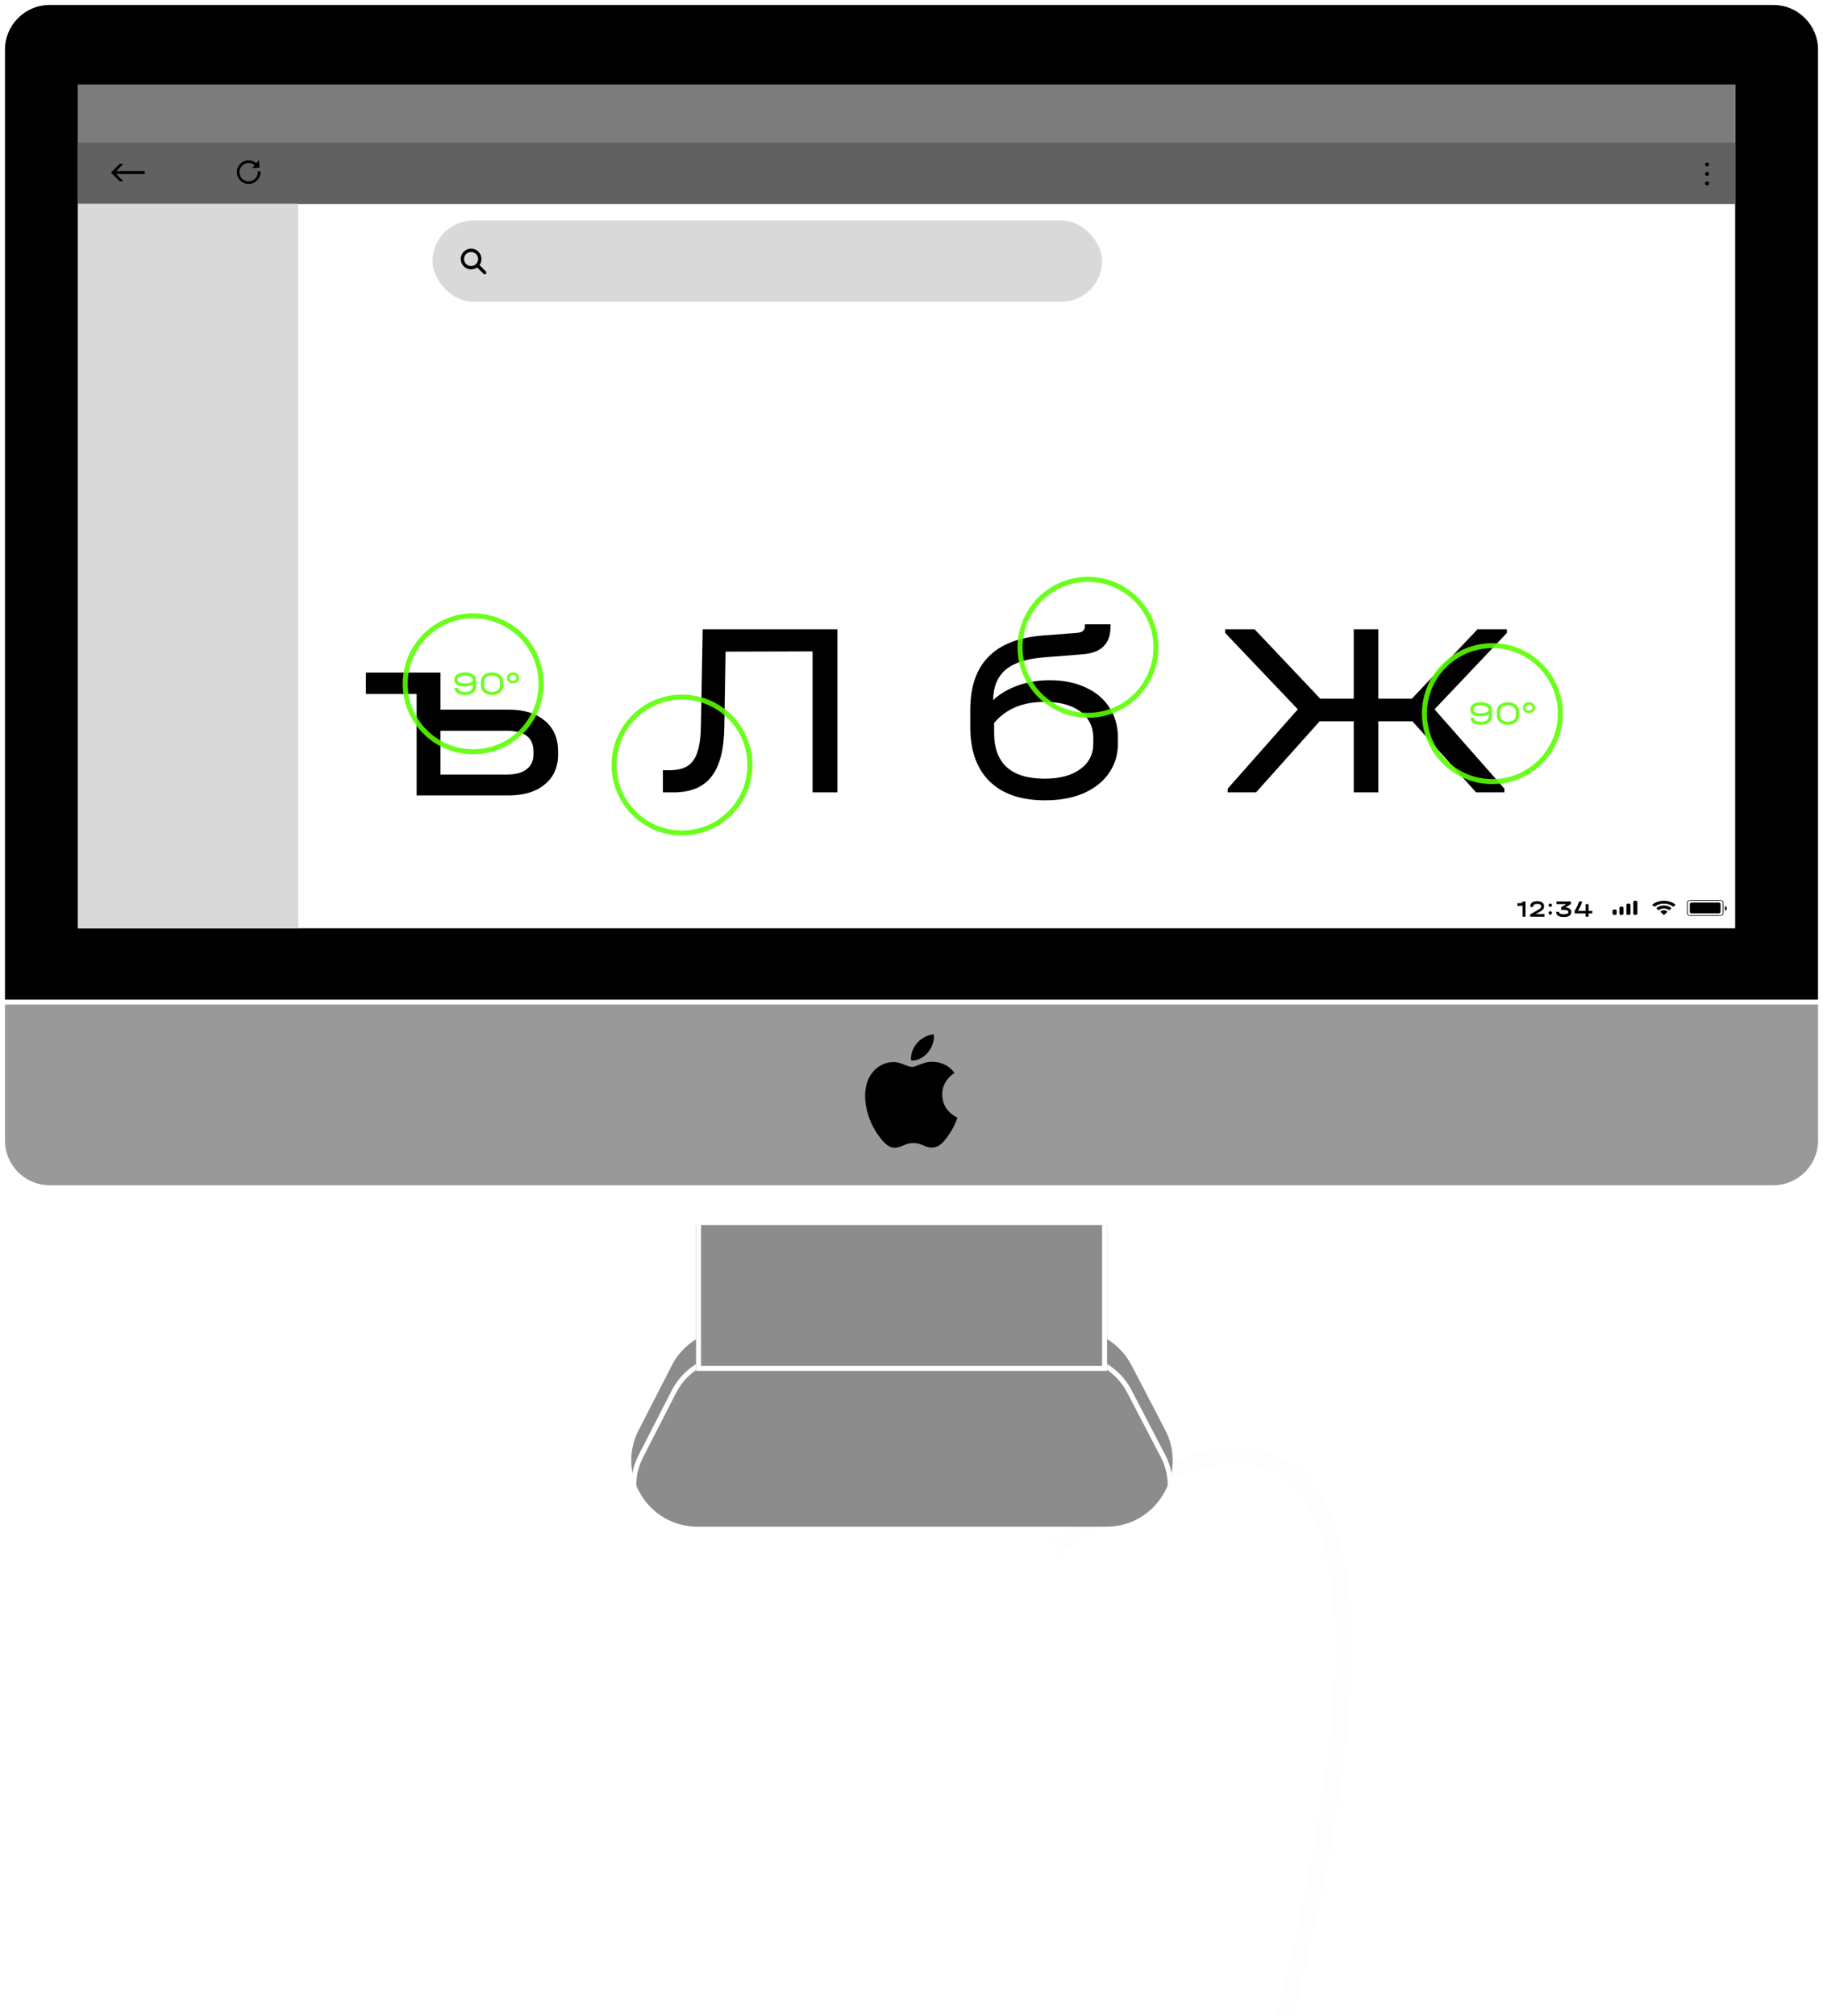 <svg width="1100" height="1216" viewBox="0 0 1100 1216" fill="none" xmlns="http://www.w3.org/2000/svg">
<g filter="url(#filter0_i_372_1930)">
<path d="M636.86 925.307C747.318 825.905 875.24 818.96 773.228 1214" stroke="#FFFCFC" stroke-width="10"/>
</g>
<path d="M30 1.5H1070C1085.74 1.5 1098.5 14.26 1098.5 30V688C1098.5 703.74 1085.74 716.5 1070 716.5H30C14.26 716.5 1.5 703.74 1.5 688V30C1.5 14.26 14.26 1.5 30 1.5Z" fill="black" stroke="white" stroke-width="3"/>
<rect x="47" y="51" width="1000" height="509" fill="white"/>
<g filter="url(#filter1_i_372_1930)">
<path d="M405.35 838.752C412.195 825.398 425.939 816.999 440.946 816.999H647.238C662.149 816.999 675.822 825.293 682.712 838.517L703.031 877.517C716.905 904.146 697.584 935.999 667.557 935.999H420.954C391.043 935.999 371.714 904.37 385.358 877.752L405.35 838.752Z" fill="#8C8C8C"/>
</g>
<path d="M440.946 818.499H647.238C661.59 818.499 674.75 826.482 681.382 839.21L701.701 878.21C715.055 903.841 696.458 934.499 667.557 934.499H420.954C392.165 934.499 373.561 904.056 386.693 878.437L406.685 839.437C413.274 826.583 426.502 818.499 440.946 818.499Z" stroke="white" stroke-width="3"/>
<g filter="url(#filter2_i_372_1930)">
<rect x="420" y="709" width="248" height="118" fill="#8C8C8C"/>
</g>
<rect x="421.5" y="710.5" width="245" height="115" stroke="white" stroke-width="3"/>
<path d="M1.5 604.5H1098.5V688C1098.5 703.74 1085.74 716.5 1070 716.5H30C14.26 716.5 1.5 703.74 1.5 688V604.5Z" fill="#999999" stroke="white" stroke-width="3"/>
<path d="M550.285 643.647C547.584 643.647 543.403 640.576 539 640.687C533.191 640.761 527.863 644.054 524.866 649.271C518.835 659.742 523.312 675.208 529.195 683.718C532.081 687.862 535.485 692.524 539.999 692.376C544.328 692.191 545.956 689.564 551.21 689.564C556.427 689.564 557.907 692.376 562.495 692.265C567.157 692.191 570.117 688.047 572.966 683.866C576.259 679.056 577.628 674.394 577.702 674.135C577.591 674.098 568.637 670.657 568.526 660.297C568.452 651.639 575.593 647.495 575.926 647.31C571.856 641.353 565.603 640.687 563.42 640.539C557.722 640.095 552.949 643.647 550.285 643.647ZM559.905 634.915C562.31 632.029 563.901 627.996 563.457 624C560.016 624.148 555.872 626.294 553.393 629.18C551.173 631.733 549.249 635.84 549.767 639.762C553.578 640.058 557.5 637.801 559.905 634.915Z" fill="black"/>
<rect x="47" y="51" width="1000" height="72" fill="#7C7C7C"/>
<rect x="47" y="86" width="1000" height="37" fill="#616161"/>
<path d="M87.32 105H70.12L74.22 109.08V109.42H72.28L67.12 104.26V103.94L72.28 98.78H74.22V99.1L70.14 103.18H87.32V105Z" fill="black"/>
<path d="M145.419 109.27C146.856 110.497 148.722 111.103 150.606 110.954C152.49 110.805 154.237 109.915 155.464 108.477C156.692 107.038 157.304 105.176 157.188 103.287L155.514 103.42C155.592 104.141 155.521 104.871 155.305 105.565C155.089 106.258 154.733 106.899 154.26 107.449C151.052 111.206 144.909 109.209 144.52 104.287C144.132 99.365 149.892 96.434 153.643 99.636L152.101 101.443L156.565 101.09L156.617 101.03L156.213 96.626L154.671 98.432C153.234 97.205 151.368 96.6 149.484 96.748C147.6 96.897 145.853 97.788 144.626 99.225C143.399 100.662 142.793 102.528 142.942 104.412C143.091 106.296 143.982 108.043 145.419 109.27Z" fill="black"/>
<rect x="47" y="123" width="133" height="437" fill="#D9D9D9"/>
<path d="M1031.24 110.66C1031.24 111.02 1031.13 111.313 1030.9 111.54C1030.67 111.767 1030.39 111.88 1030.04 111.88C1029.69 111.88 1029.41 111.767 1029.18 111.54C1028.95 111.313 1028.84 111.02 1028.84 110.66C1028.84 110.3 1028.95 110.007 1029.18 109.78C1029.41 109.553 1029.69 109.44 1030.04 109.44C1030.39 109.44 1030.67 109.553 1030.9 109.78C1031.13 110.007 1031.24 110.3 1031.24 110.66ZM1031.24 104.84C1031.24 105.2 1031.13 105.493 1030.9 105.72C1030.67 105.947 1030.39 106.06 1030.04 106.06C1029.69 106.06 1029.41 105.947 1029.18 105.72C1028.95 105.493 1028.84 105.2 1028.84 104.84C1028.84 104.48 1028.95 104.187 1029.18 103.96C1029.41 103.733 1029.69 103.62 1030.04 103.62C1030.39 103.62 1030.67 103.733 1030.9 103.96C1031.13 104.187 1031.24 104.48 1031.24 104.84ZM1031.24 99.22C1031.24 99.58 1031.13 99.873 1030.9 100.1C1030.67 100.327 1030.39 100.44 1030.04 100.44C1029.69 100.44 1029.41 100.327 1029.18 100.1C1028.95 99.873 1028.84 99.58 1028.84 99.22C1028.84 98.86 1028.95 98.567 1029.18 98.34C1029.41 98.113 1029.69 98 1030.04 98C1030.39 98 1030.67 98.113 1030.9 98.34C1031.13 98.567 1031.24 98.86 1031.24 99.22Z" fill="black"/>
<path d="M920.474 553H918.738V546.21C918.318 546.406 917.805 546.504 917.198 546.504H915.63V544.88H917.058C917.637 544.88 918.061 544.796 918.332 544.628C918.603 544.451 918.738 544.18 918.738 543.816H920.474V553ZM931.976 551.432V553H923.31V551.6L927.51 549.206C928.238 548.786 928.765 548.459 929.092 548.226C929.428 547.983 929.652 547.764 929.764 547.568C929.885 547.363 929.946 547.115 929.946 546.826V546.686C929.946 546.229 929.74 545.879 929.33 545.636C928.919 545.393 928.326 545.272 927.552 545.272C926.758 545.272 926.152 545.407 925.732 545.678C925.321 545.939 925.116 546.331 925.116 546.854V547.134H923.366V546.84C923.366 545.813 923.72 545.025 924.43 544.474C925.148 543.923 926.175 543.648 927.51 543.648C928.816 543.648 929.838 543.914 930.576 544.446C931.322 544.969 931.696 545.697 931.696 546.63V546.77C931.696 547.265 931.602 547.694 931.416 548.058C931.229 548.422 930.902 548.786 930.436 549.15C929.978 549.514 929.306 549.948 928.42 550.452L926.684 551.432H931.976ZM935.446 547.092C935.138 547.092 934.886 546.999 934.69 546.812C934.503 546.625 934.41 546.383 934.41 546.084C934.41 545.785 934.503 545.543 934.69 545.356C934.886 545.169 935.138 545.076 935.446 545.076C935.754 545.076 936.001 545.169 936.188 545.356C936.384 545.543 936.482 545.785 936.482 546.084C936.482 546.383 936.384 546.625 936.188 546.812C936.001 546.999 935.754 547.092 935.446 547.092ZM935.446 551.726C935.138 551.726 934.886 551.633 934.69 551.446C934.503 551.259 934.41 551.017 934.41 550.718C934.41 550.419 934.503 550.177 934.69 549.99C934.886 549.803 935.138 549.71 935.446 549.71C935.754 549.71 936.001 549.803 936.188 549.99C936.384 550.177 936.482 550.419 936.482 550.718C936.482 551.017 936.384 551.259 936.188 551.446C936.001 551.633 935.754 551.726 935.446 551.726ZM944.602 547.428C945.741 547.512 946.609 547.778 947.206 548.226C947.804 548.674 948.102 549.281 948.102 550.046V550.214C948.102 551.175 947.715 551.908 946.94 552.412C946.166 552.916 945.032 553.168 943.538 553.168C942.064 553.159 940.939 552.902 940.164 552.398C939.39 551.894 939.002 551.161 939.002 550.2V550.102H940.738V550.2C940.738 550.629 940.981 550.961 941.466 551.194C941.961 551.427 942.656 551.544 943.552 551.544C945.419 551.544 946.352 551.115 946.352 550.256V550.088C946.352 549.295 945.424 548.898 943.566 548.898H941.97V547.358L945.078 545.384H939.17V543.816H947.864V545.384L944.602 547.428ZM960.787 551.026H958.519V553H956.783V551.026H950.133V549.458C950.796 548.422 951.337 547.461 951.757 546.574C952.177 545.678 952.527 544.759 952.807 543.816H954.655V544.082C954.095 545.855 953.264 547.647 952.163 549.458H956.783V545.426H958.519V549.458H960.787V551.026Z" fill="black"/>
<rect x="261" y="133" width="404" height="49" rx="24.5" fill="#D9D9D9"/>
<path d="M292.5 164.5L288 160M279 156.25C279 156.939 279.136 157.622 279.4 158.259C279.663 158.896 280.05 159.475 280.538 159.962C281.025 160.45 281.604 160.837 282.241 161.1C282.878 161.364 283.561 161.5 284.25 161.5C284.939 161.5 285.622 161.364 286.259 161.1C286.896 160.837 287.475 160.45 287.962 159.962C288.45 159.475 288.837 158.896 289.1 158.259C289.364 157.622 289.5 156.939 289.5 156.25C289.5 155.561 289.364 154.878 289.1 154.241C288.837 153.604 288.45 153.025 287.962 152.538C287.475 152.05 286.896 151.663 286.259 151.4C285.622 151.136 284.939 151 284.25 151C283.561 151 282.878 151.136 282.241 151.4C281.604 151.663 281.025 152.05 280.538 152.538C280.05 153.025 279.663 153.604 279.4 154.241C279.136 154.878 279 155.561 279 156.25Z" stroke="black" stroke-width="2" stroke-linecap="round" stroke-linejoin="round"/>
<path d="M306.9 428.1C316.3 428.1 323.6 430.35 328.8 434.85C334.1 439.25 336.75 445.4 336.75 453.3V455.1C336.75 462.8 334.05 468.85 328.65 473.25C323.35 477.65 316.1 479.85 306.9 479.85H251.4V418.65H220.8V405.75H265.8V428.1H306.9ZM321.9 453.3C321.9 445 316.55 440.85 305.85 440.85H265.8V467.25H305.85C311.05 467.25 315 466.2 317.7 464.1C320.5 462 321.9 459 321.9 455.1V453.3Z" fill="black"/>
<path d="M633.45 410.35C641.65 410.35 648.85 411.8 655.05 414.7C661.25 417.5 666.05 421.55 669.45 426.85C672.85 432.05 674.55 438.1 674.55 445V448.6C674.55 455.4 672.7 461.4 669 466.6C665.4 471.7 660.3 475.7 653.7 478.6C647.1 481.4 639.4 482.8 630.6 482.8C616.1 482.8 604.95 479 597.15 471.4C589.35 463.7 585.45 452.75 585.45 438.55V428.35C585.45 414.35 589.1 403.65 596.4 396.25C603.7 388.75 614.75 384.45 629.55 383.35L649.2 381.85C651.1 381.75 652.45 381.4 653.25 380.8C654.15 380.1 654.6 379.15 654.6 377.95V376.6H670.05V378.4C670.05 383.4 668.6 387.3 665.7 390.1C662.9 392.8 658.6 394.35 652.8 394.75L629.85 396.55C619.45 397.35 611.75 399.85 606.75 404.05C601.85 408.25 599.35 414.35 599.25 422.35C603.35 418.55 608.35 415.6 614.25 413.5C620.15 411.4 626.55 410.35 633.45 410.35ZM659.7 445.3C659.7 438.5 657.1 433.15 651.9 429.25C646.7 425.35 639.5 423.4 630.3 423.4C617.1 423.4 606.95 427.65 599.85 436.15V442.15C599.85 451.25 602.4 458.15 607.5 462.85C612.7 467.45 620.3 469.75 630.3 469.75C639.4 469.75 646.55 467.85 651.75 464.05C657.05 460.25 659.7 455.05 659.7 448.45V445.3Z" fill="black"/>
<path d="M909.25 381.85L865.6 427.9L907.75 475.75V478H890.65L852.25 435.1H831.7V478H816.85V435.1H796.3L757.9 478H740.8V475.75L783.1 427.9L739.3 381.85V379.6H757L796.6 421.45H816.85V379.6H831.7V421.45H851.95L891.55 379.6H909.25V381.85Z" fill="black"/>
<path d="M505.3 478H490.3V392.95L437.8 393.1L437.05 438.7C436.85 452.3 434.25 462.25 429.25 468.55C424.35 474.85 416.75 478 406.45 478H400V464.65H403.75C408.45 464.65 412.15 463.8 414.85 462.1C417.65 460.3 419.65 457.45 420.85 453.55C422.15 449.65 422.85 444.35 422.95 437.65L424 379.6H505.3V478Z" fill="black"/>
<path d="M280.52 405.64C281.907 405.64 283.107 405.84 284.12 406.24C285.147 406.64 285.927 407.213 286.46 407.96C287.007 408.707 287.28 409.587 287.28 410.6V413.92C287.28 415.587 286.687 416.893 285.5 417.84C284.327 418.773 282.693 419.24 280.6 419.24C279.347 419.24 278.253 419.073 277.32 418.74C276.387 418.407 275.667 417.933 275.16 417.32C274.667 416.693 274.42 415.96 274.42 415.12V414.96H276.4V415.12C276.4 415.827 276.773 416.38 277.52 416.78C278.267 417.18 279.293 417.38 280.6 417.38C282.12 417.38 283.28 417.087 284.08 416.5C284.893 415.913 285.3 415.067 285.3 413.96V412.72C284.14 413.653 282.5 414.12 280.38 414.12C278.393 414.12 276.867 413.787 275.8 413.12C274.733 412.44 274.2 411.46 274.2 410.18V409.9C274.2 408.567 274.76 407.527 275.88 406.78C277.013 406.02 278.56 405.64 280.52 405.64ZM280.4 412.28C281.56 412.28 282.567 412.147 283.42 411.88C284.273 411.6 284.9 411.207 285.3 410.7V410.58C285.3 409.62 284.88 408.867 284.04 408.32C283.2 407.773 282.02 407.5 280.5 407.5C279.14 407.5 278.08 407.7 277.32 408.1C276.56 408.5 276.18 409.073 276.18 409.82V410.1C276.18 411.553 277.587 412.28 280.4 412.28ZM296.923 419.24C295.589 419.24 294.409 419 293.383 418.52C292.369 418.04 291.576 417.367 291.003 416.5C290.443 415.633 290.163 414.64 290.163 413.52V411.38C290.163 410.247 290.443 409.247 291.003 408.38C291.576 407.513 292.369 406.84 293.383 406.36C294.409 405.88 295.589 405.64 296.923 405.64C298.243 405.64 299.409 405.88 300.423 406.36C301.436 406.84 302.223 407.513 302.783 408.38C303.343 409.247 303.623 410.247 303.623 411.38V413.52C303.623 414.653 303.343 415.653 302.783 416.52C302.223 417.373 301.436 418.04 300.423 418.52C299.409 419 298.243 419.24 296.923 419.24ZM296.923 417.38C298.389 417.38 299.543 417.04 300.383 416.36C301.223 415.68 301.643 414.74 301.643 413.54V411.36C301.643 410.173 301.216 409.233 300.363 408.54C299.523 407.847 298.369 407.5 296.903 407.5C295.423 407.5 294.256 407.847 293.403 408.54C292.563 409.22 292.143 410.16 292.143 411.36V413.54C292.143 414.74 292.563 415.68 293.403 416.36C294.256 417.04 295.429 417.38 296.923 417.38ZM309.57 412.18C308.877 412.18 308.25 412.047 307.69 411.78C307.144 411.513 306.71 411.14 306.39 410.66C306.084 410.18 305.93 409.64 305.93 409.04V408.8C305.93 408.2 306.084 407.66 306.39 407.18C306.71 406.7 307.144 406.327 307.69 406.06C308.25 405.793 308.877 405.66 309.57 405.66C310.624 405.66 311.477 405.953 312.13 406.54C312.797 407.127 313.13 407.887 313.13 408.82V409.04C313.13 409.973 312.797 410.733 312.13 411.32C311.477 411.893 310.624 412.18 309.57 412.18ZM309.55 410.72C310.137 410.72 310.617 410.567 310.99 410.26C311.364 409.94 311.55 409.533 311.55 409.04V408.78C311.55 408.287 311.364 407.887 310.99 407.58C310.617 407.26 310.137 407.1 309.55 407.1C308.95 407.1 308.464 407.26 308.09 407.58C307.717 407.887 307.53 408.287 307.53 408.78V409.04C307.53 409.533 307.717 409.94 308.09 410.26C308.477 410.567 308.964 410.72 309.55 410.72Z" fill="#59FF00" fill-opacity="0.89"/>
<path d="M893.52 423.64C894.907 423.64 896.107 423.84 897.12 424.24C898.147 424.64 898.927 425.213 899.46 425.96C900.007 426.707 900.28 427.587 900.28 428.6V431.92C900.28 433.587 899.687 434.893 898.5 435.84C897.327 436.773 895.693 437.24 893.6 437.24C892.347 437.24 891.253 437.073 890.32 436.74C889.387 436.407 888.667 435.933 888.16 435.32C887.667 434.693 887.42 433.96 887.42 433.12V432.96H889.4V433.12C889.4 433.827 889.773 434.38 890.52 434.78C891.267 435.18 892.293 435.38 893.6 435.38C895.12 435.38 896.28 435.087 897.08 434.5C897.893 433.913 898.3 433.067 898.3 431.96V430.72C897.14 431.653 895.5 432.12 893.38 432.12C891.393 432.12 889.867 431.787 888.8 431.12C887.733 430.44 887.2 429.46 887.2 428.18V427.9C887.2 426.567 887.76 425.527 888.88 424.78C890.013 424.02 891.56 423.64 893.52 423.64ZM893.4 430.28C894.56 430.28 895.567 430.147 896.42 429.88C897.273 429.6 897.9 429.207 898.3 428.7V428.58C898.3 427.62 897.88 426.867 897.04 426.32C896.2 425.773 895.02 425.5 893.5 425.5C892.14 425.5 891.08 425.7 890.32 426.1C889.56 426.5 889.18 427.073 889.18 427.82V428.1C889.18 429.553 890.587 430.28 893.4 430.28ZM909.923 437.24C908.589 437.24 907.409 437 906.383 436.52C905.369 436.04 904.576 435.367 904.003 434.5C903.443 433.633 903.163 432.64 903.163 431.52V429.38C903.163 428.247 903.443 427.247 904.003 426.38C904.576 425.513 905.369 424.84 906.383 424.36C907.409 423.88 908.589 423.64 909.923 423.64C911.243 423.64 912.409 423.88 913.423 424.36C914.436 424.84 915.223 425.513 915.783 426.38C916.343 427.247 916.623 428.247 916.623 429.38V431.52C916.623 432.653 916.343 433.653 915.783 434.52C915.223 435.373 914.436 436.04 913.423 436.52C912.409 437 911.243 437.24 909.923 437.24ZM909.923 435.38C911.389 435.38 912.543 435.04 913.383 434.36C914.223 433.68 914.643 432.74 914.643 431.54V429.36C914.643 428.173 914.216 427.233 913.363 426.54C912.523 425.847 911.369 425.5 909.903 425.5C908.423 425.5 907.256 425.847 906.403 426.54C905.563 427.22 905.143 428.16 905.143 429.36V431.54C905.143 432.74 905.563 433.68 906.403 434.36C907.256 435.04 908.429 435.38 909.923 435.38ZM922.57 430.18C921.877 430.18 921.25 430.047 920.69 429.78C920.144 429.513 919.71 429.14 919.39 428.66C919.084 428.18 918.93 427.64 918.93 427.04V426.8C918.93 426.2 919.084 425.66 919.39 425.18C919.71 424.7 920.144 424.327 920.69 424.06C921.25 423.793 921.877 423.66 922.57 423.66C923.624 423.66 924.477 423.953 925.13 424.54C925.797 425.127 926.13 425.887 926.13 426.82V427.04C926.13 427.973 925.797 428.733 925.13 429.32C924.477 429.893 923.624 430.18 922.57 430.18ZM922.55 428.72C923.137 428.72 923.617 428.567 923.99 428.26C924.364 427.94 924.55 427.533 924.55 427.04V426.78C924.55 426.287 924.364 425.887 923.99 425.58C923.617 425.26 923.137 425.1 922.55 425.1C921.95 425.1 921.464 425.26 921.09 425.58C920.717 425.887 920.53 426.287 920.53 426.78V427.04C920.53 427.533 920.717 427.94 921.09 428.26C921.477 428.567 921.964 428.72 922.55 428.72Z" fill="#59FF00" fill-opacity="0.89"/>
<circle cx="411.5" cy="461.5" r="41" stroke="#59FF00" stroke-opacity="0.89" stroke-width="3"/>
<circle cx="285.5" cy="412.5" r="41" stroke="#59FF00" stroke-opacity="0.89" stroke-width="3"/>
<circle cx="656.5" cy="390.5" r="41" stroke="#59FF00" stroke-opacity="0.89" stroke-width="3"/>
<circle cx="900.5" cy="430.5" r="41" stroke="#59FF00" stroke-opacity="0.89" stroke-width="3"/>
<path fill-rule="evenodd" clip-rule="evenodd" d="M988 544.186C988 543.743 987.627 543.385 987.167 543.385H986.333C985.873 543.385 985.5 543.743 985.5 544.186V551.127C985.5 551.569 985.873 551.928 986.333 551.928H987.167C987.627 551.928 988 551.569 988 551.127V544.186ZM982.192 545.093H983.025C983.486 545.093 983.859 545.461 983.859 545.914V551.108C983.859 551.561 983.486 551.928 983.025 551.928H982.192C981.732 551.928 981.359 551.561 981.359 551.108V545.914C981.359 545.461 981.732 545.093 982.192 545.093ZM978.808 546.944H977.975C977.514 546.944 977.141 547.316 977.141 547.775V551.097C977.141 551.556 977.514 551.928 977.975 551.928H978.808C979.268 551.928 979.641 551.556 979.641 551.097V547.775C979.641 547.316 979.268 546.944 978.808 546.944ZM974.667 548.653H973.833C973.373 548.653 973 549.02 973 549.472V551.109C973 551.561 973.373 551.928 973.833 551.928H974.667C975.127 551.928 975.5 551.561 975.5 551.109V549.472C975.5 549.02 975.127 548.653 974.667 548.653Z" fill="black"/>
<path fill-rule="evenodd" clip-rule="evenodd" d="M1004 545.094C1006.03 545.094 1007.99 545.733 1009.46 546.879C1009.57 546.967 1009.75 546.966 1009.85 546.876L1010.91 546.001C1010.97 545.955 1011 545.893 1011 545.829C1011 545.765 1010.97 545.703 1010.91 545.658C1007.05 542.627 1000.95 542.627 997.088 545.658C997.032 545.703 997.001 545.765 997 545.829C996.999 545.893 997.03 545.955 997.086 546.001L998.145 546.876C998.255 546.966 998.432 546.967 998.543 546.879C1000.02 545.733 1001.97 545.094 1004 545.094ZM1004 548.018C1005.11 548.018 1006.18 548.373 1007 549.013C1007.11 549.104 1007.28 549.102 1007.39 549.009L1008.44 548.095C1008.5 548.047 1008.53 547.982 1008.53 547.914C1008.53 547.846 1008.5 547.782 1008.44 547.735C1005.94 545.732 1002.06 545.732 999.559 547.735C999.502 547.782 999.47 547.846 999.469 547.914C999.469 547.982 999.499 548.047 999.555 548.095L1000.61 549.009C1000.71 549.102 1000.89 549.104 1001 549.013C1001.82 548.373 1002.89 548.019 1004 548.018ZM1006.06 549.954C1006.06 550.027 1006.03 550.098 1005.98 550.149L1004.2 551.85C1004.15 551.9 1004.07 551.928 1004 551.928C1003.93 551.928 1003.86 551.9 1003.8 551.85L1002.03 550.149C1001.97 550.098 1001.94 550.027 1001.94 549.954C1001.94 549.881 1001.98 549.812 1002.03 549.763C1003.17 548.853 1004.83 548.853 1005.97 549.763C1006.02 549.812 1006.06 549.881 1006.06 549.954Z" fill="black"/>
<path fill-rule="evenodd" clip-rule="evenodd" d="M1036.96 543.359H1020.86C1020.33 543.359 1019.96 543.359 1019.67 543.379C1019.39 543.398 1019.22 543.434 1019.09 543.488C1018.83 543.601 1018.61 543.782 1018.47 544.005C1018.4 544.111 1018.36 544.249 1018.34 544.484C1018.31 544.723 1018.31 545.03 1018.31 545.468V550.015C1018.31 550.453 1018.31 550.76 1018.34 550.999C1018.36 551.234 1018.4 551.372 1018.47 551.478C1018.61 551.701 1018.83 551.882 1019.09 551.996C1019.22 552.05 1019.39 552.086 1019.67 552.105C1019.96 552.124 1020.33 552.125 1020.86 552.125H1036.96C1037.49 552.125 1037.86 552.124 1038.15 552.105C1038.43 552.086 1038.6 552.05 1038.73 551.996C1038.99 551.882 1039.21 551.701 1039.35 551.478C1039.42 551.372 1039.46 551.234 1039.48 550.999C1039.51 550.76 1039.51 550.453 1039.51 550.015V545.468C1039.51 545.03 1039.51 544.723 1039.48 544.484C1039.46 544.249 1039.42 544.111 1039.35 544.005C1039.21 543.782 1038.99 543.601 1038.73 543.488C1038.6 543.434 1038.43 543.398 1038.15 543.379C1037.86 543.359 1037.49 543.359 1036.96 543.359ZM1018.08 543.842C1017.88 544.172 1017.88 544.604 1017.88 545.468V550.015C1017.88 550.879 1017.88 551.311 1018.08 551.641C1018.26 551.931 1018.55 552.167 1018.9 552.315C1019.3 552.483 1019.82 552.483 1020.86 552.483H1036.96C1038 552.483 1038.52 552.483 1038.92 552.315C1039.27 552.167 1039.56 551.931 1039.74 551.641C1039.94 551.311 1039.94 550.879 1039.94 550.015V545.468C1039.94 544.604 1039.94 544.172 1039.74 543.842C1039.56 543.552 1039.27 543.316 1038.92 543.168C1038.52 543 1038 543 1036.96 543H1020.86C1019.82 543 1019.3 543 1018.9 543.168C1018.55 543.316 1018.26 543.552 1018.08 543.842Z" fill="black"/>
<path d="M1040.83 546.487V549.46C1041.54 549.209 1042 548.623 1042 547.974C1042 547.325 1041.54 546.739 1040.83 546.487" fill="black"/>
<path d="M1019.64 545.893C1019.64 545.391 1019.64 545.14 1019.76 544.948C1019.87 544.779 1020.03 544.642 1020.24 544.556C1020.47 544.458 1020.77 544.458 1021.38 544.458H1036.44C1037.05 544.458 1037.35 544.458 1037.58 544.556C1037.79 544.642 1037.95 544.779 1038.06 544.948C1038.18 545.14 1038.18 545.391 1038.18 545.893V549.589C1038.18 550.091 1038.18 550.342 1038.06 550.534C1037.95 550.703 1037.79 550.84 1037.58 550.926C1037.35 551.023 1037.05 551.023 1036.44 551.023H1021.38C1020.77 551.023 1020.47 551.023 1020.24 550.926C1020.03 550.84 1019.87 550.703 1019.76 550.534C1019.64 550.342 1019.64 550.091 1019.64 549.589V545.893Z" fill="black"/>
<defs>
<filter id="filter0_i_372_1930" x="633.515" y="863.151" width="182.003" height="356.097" filterUnits="userSpaceOnUse" color-interpolation-filters="sRGB">
<feFlood flood-opacity="0" result="BackgroundImageFix"/>
<feBlend mode="normal" in="SourceGraphic" in2="BackgroundImageFix" result="shape"/>
<feColorMatrix in="SourceAlpha" type="matrix" values="0 0 0 0 0 0 0 0 0 0 0 0 0 0 0 0 0 0 127 0" result="hardAlpha"/>
<feOffset dy="10"/>
<feGaussianBlur stdDeviation="2"/>
<feComposite in2="hardAlpha" operator="arithmetic" k2="-1" k3="1"/>
<feColorMatrix type="matrix" values="0 0 0 0 0 0 0 0 0 0 0 0 0 0 0 0 0 0 0.45 0"/>
<feBlend mode="normal" in2="shape" result="effect1_innerShadow_372_1930"/>
</filter>
<filter id="filter1_i_372_1930" x="380.901" y="807.299" width="326.71" height="128.7" filterUnits="userSpaceOnUse" color-interpolation-filters="sRGB">
<feFlood flood-opacity="0" result="BackgroundImageFix"/>
<feBlend mode="normal" in="SourceGraphic" in2="BackgroundImageFix" result="shape"/>
<feColorMatrix in="SourceAlpha" type="matrix" values="0 0 0 0 0 0 0 0 0 0 0 0 0 0 0 0 0 0 127 0" result="hardAlpha"/>
<feOffset dy="-15"/>
<feGaussianBlur stdDeviation="4.85"/>
<feComposite in2="hardAlpha" operator="arithmetic" k2="-1" k3="1"/>
<feColorMatrix type="matrix" values="0 0 0 0 0 0 0 0 0 0 0 0 0 0 0 0 0 0 0.25 0"/>
<feBlend mode="normal" in2="shape" result="effect1_innerShadow_372_1930"/>
</filter>
<filter id="filter2_i_372_1930" x="420" y="709" width="248" height="133" filterUnits="userSpaceOnUse" color-interpolation-filters="sRGB">
<feFlood flood-opacity="0" result="BackgroundImageFix"/>
<feBlend mode="normal" in="SourceGraphic" in2="BackgroundImageFix" result="shape"/>
<feColorMatrix in="SourceAlpha" type="matrix" values="0 0 0 0 0 0 0 0 0 0 0 0 0 0 0 0 0 0 127 0" result="hardAlpha"/>
<feOffset dy="30"/>
<feGaussianBlur stdDeviation="7.5"/>
<feComposite in2="hardAlpha" operator="arithmetic" k2="-1" k3="1"/>
<feColorMatrix type="matrix" values="0 0 0 0 0 0 0 0 0 0 0 0 0 0 0 0 0 0 0.25 0"/>
<feBlend mode="normal" in2="shape" result="effect1_innerShadow_372_1930"/>
</filter>
</defs>
</svg>
